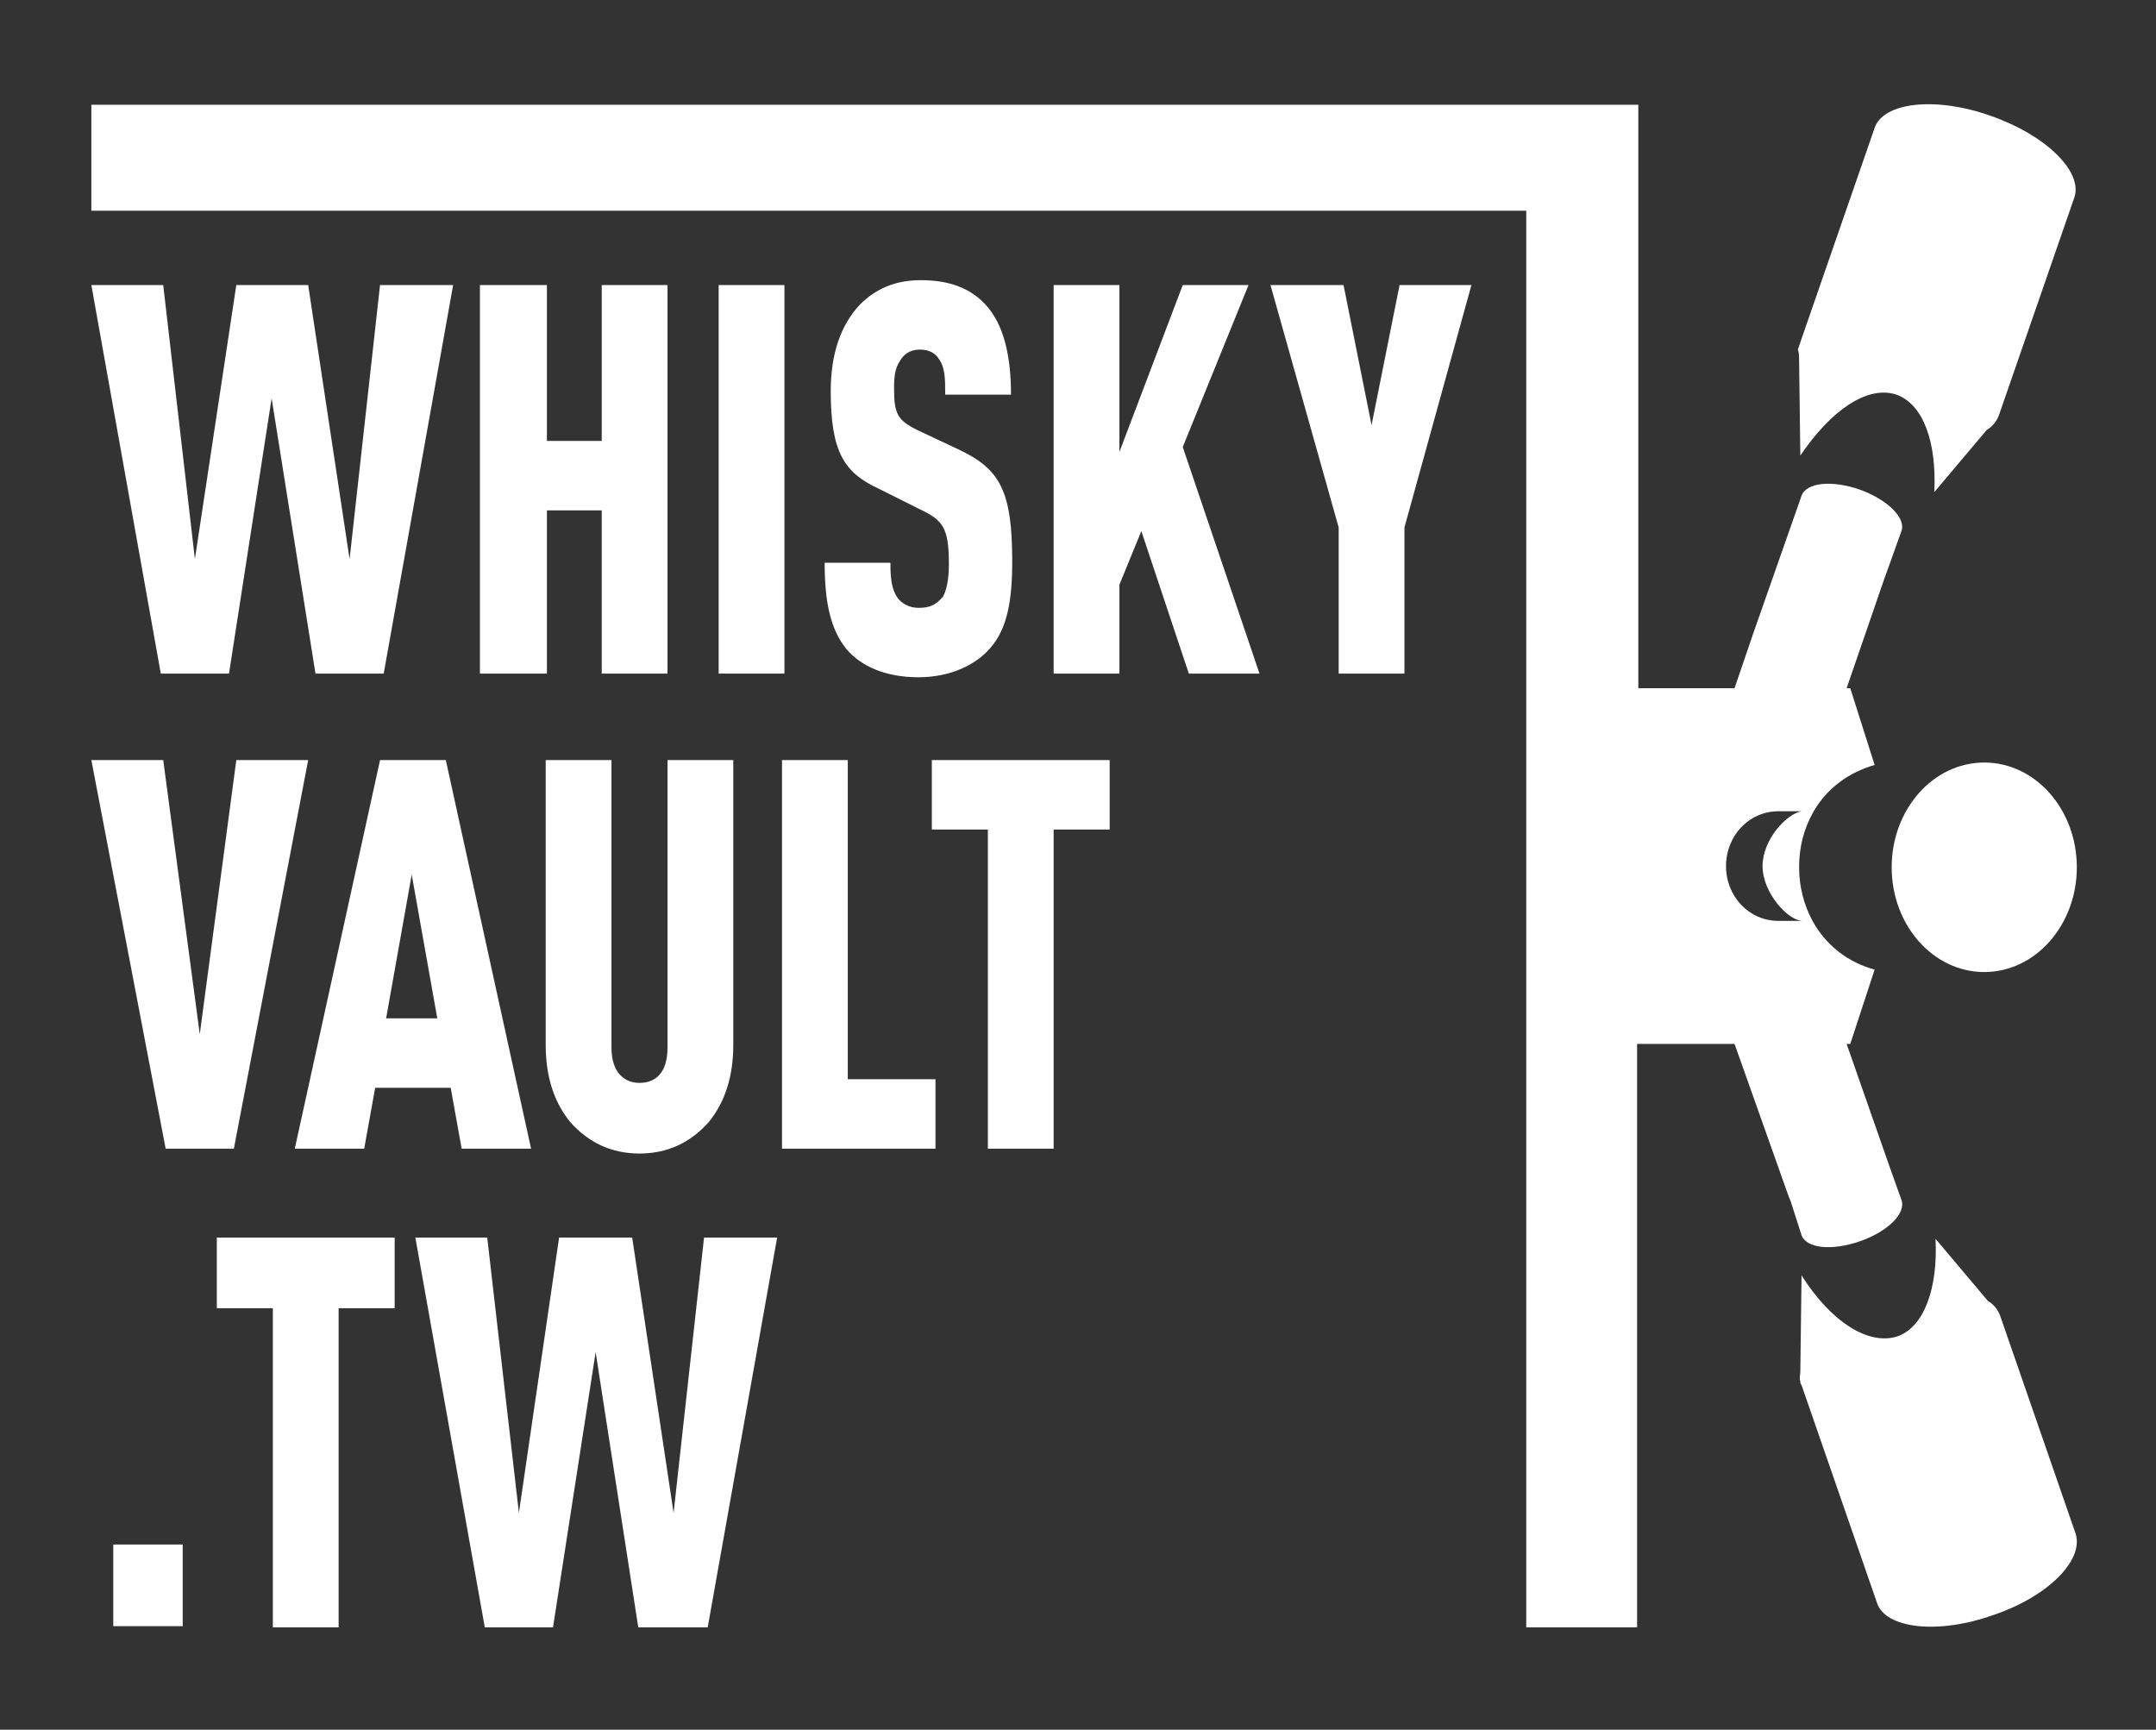 <svg id="圖層_1" xmlns="http://www.w3.org/2000/svg" viewBox="0 0 177 142"><rect x="0" y="0" width="177" height="142" fill="#333333" stroke="none"/><style>.st0{fill:#fff}</style><path class="st0" d="M28.7 45.9l-3.4-22.5h-5.9L16 45.9l-2.6-22.5H7.5l5.7 31.9h5.6l3.5-22.6 3.6 22.6h5.6l5.7-31.9h-6zm10.7-22.5v31.9h5.5V41.9h4.5v13.4h5.4V23.4h-5.4v12.8h-4.5V23.4zm19.6 0h5.4v31.9H59zm16.4 26.5c-.8 0-1.4-.4-1.7-.8-.5-.7-.6-1.6-.6-2.9h-5.4c0 3.3.5 5.5 1.8 7.1 1.2 1.4 3.2 2.3 5.9 2.3 2.6 0 4.7-1 5.9-2.4 1.4-1.6 1.8-3.9 1.8-7.1 0-5.8-1-7.6-4.4-9.2l-3.4-1.6c-1.6-.8-1.9-1.3-1.9-3.4 0-1.1.1-1.7.5-2.3.3-.5.8-.9 1.6-.9s1.3.3 1.6.8c.5.7.5 1.7.5 2.9H83c0-3.2-.6-5.8-2.1-7.4-1.2-1.3-2.9-2-5.3-2-2.1 0-3.7.7-5 2-1.6 1.7-2.4 4.1-2.4 7.1 0 5 1.1 6.7 3.9 8l3.4 1.7c1.9.9 2.4 1.5 2.4 4.5 0 1.3-.2 2.2-.5 2.7-.6.7-1.1.9-2 .9zm27.1-26.5h-5.4l-5.2 13.7V23.4h-5.4v31.9h5.4V48l1.8-4.4 3.9 11.7h5.8l-6.3-18.6zm10.1 11.5l-2.3-11.5h-6l5.6 19.9v12h5.4v-12l5.5-19.9h-5.9zM19.2 94.3l6.1-31.9h-5.9l-3 22.5-3-22.5H7.5l6.1 31.9zm12-31.9l-7 31.9h5.7l.9-5H37l.9 5h5.7l-7-31.9h-5.4zm.5 21.2l2.1-11.8 2.1 11.8h-4.2zM54.8 86c0 2.1-1 2.9-2.3 2.9-1.2 0-2.3-.8-2.3-2.9V62.4h-5.4v23.4c0 2.6.7 4.7 2 6.3 1.5 1.7 3.4 2.6 5.7 2.6 2.3 0 4.2-.9 5.7-2.6 1.3-1.6 2-3.7 2-6.3V62.4h-5.4V86zm14.8-23.6h-5.4v31.9h12.6v-5.7h-7.2zm6.9 5.7h4.6v26.2h5.4V68.1h4.6v-5.7H76.5zM9.3 126.8H15v6.7H9.3zm8.5-19.4h4.6v26.2h5.4v-26.2h4.6v-5.8H17.8zm37.5 16.8l-3.4-22.6h-6l-3.3 22.6-2.6-22.6h-5.9l5.7 32h5.6l3.5-22.6 3.5 22.6h5.7l5.7-32h-6z"/><path class="st0" d="M147.9 101.4c.4 1.1 2.5 1.3 4.8.5s3.8-2.3 3.4-3.4l-1-2.8-3.5-10h.3l2-6.1c-2.2-.6-4-2-5.1-4H146c-2.4 0-4.3-2-4.3-4.5s1.9-4.5 4.3-4.5h1.9c-1.2.2-3.2 2.3-3.2 4.5s2.1 4.5 3.3 4.5h.8c-.7-1.3-1.1-2.8-1.1-4.4 0-1.7.4-3.2 1.2-4.6 1.1-1.9 2.9-3.2 5-3.8l-2-6.3h-.3l3.1-9 .4-1.1 1-2.8c.4-1.1-1.2-2.6-3.4-3.4-2.3-.8-4.4-.6-4.8.5l-4 11.4-1.5 4.4h-7.9V8.6H7.5v8.7h117.8v116.3h9.1V85.7h8l4.4 12.4.2.5.9 2.8z"/><path class="st0" d="M170.4 125.9l-6.2-17.9c-.2-.5-.5-.9-1-1.2l-4.3-5.1c.2 4-.9 7.2-3.1 8-2.4.8-5.5-1.2-7.9-5l-.1 7.9c0 .3-.1.5 0 .8 0 .1 0 .2.1.3 0 .1.1.2.1.3l6.1 17.6c.7 2.1 5 2.6 9.5 1 4.5-1.5 7.5-4.5 6.8-6.7zm-22.7-96.4l.1 7.9c2.5-3.7 5.5-5.8 7.9-5 2.2.8 3.3 3.9 3.1 8l4.3-5.1c.5-.3.8-.7 1-1.2l6.2-17.9c.7-2.1-2.3-5.1-6.9-6.7-4.5-1.6-8.8-1.1-9.5 1l-6.1 17.6c0 .1-.1.2-.1.3 0 .1-.1.2-.1.3.1.3.1.5.1.8z"/><ellipse class="st0" cx="162.9" cy="71.2" rx="7.6" ry="8.6"/></svg>